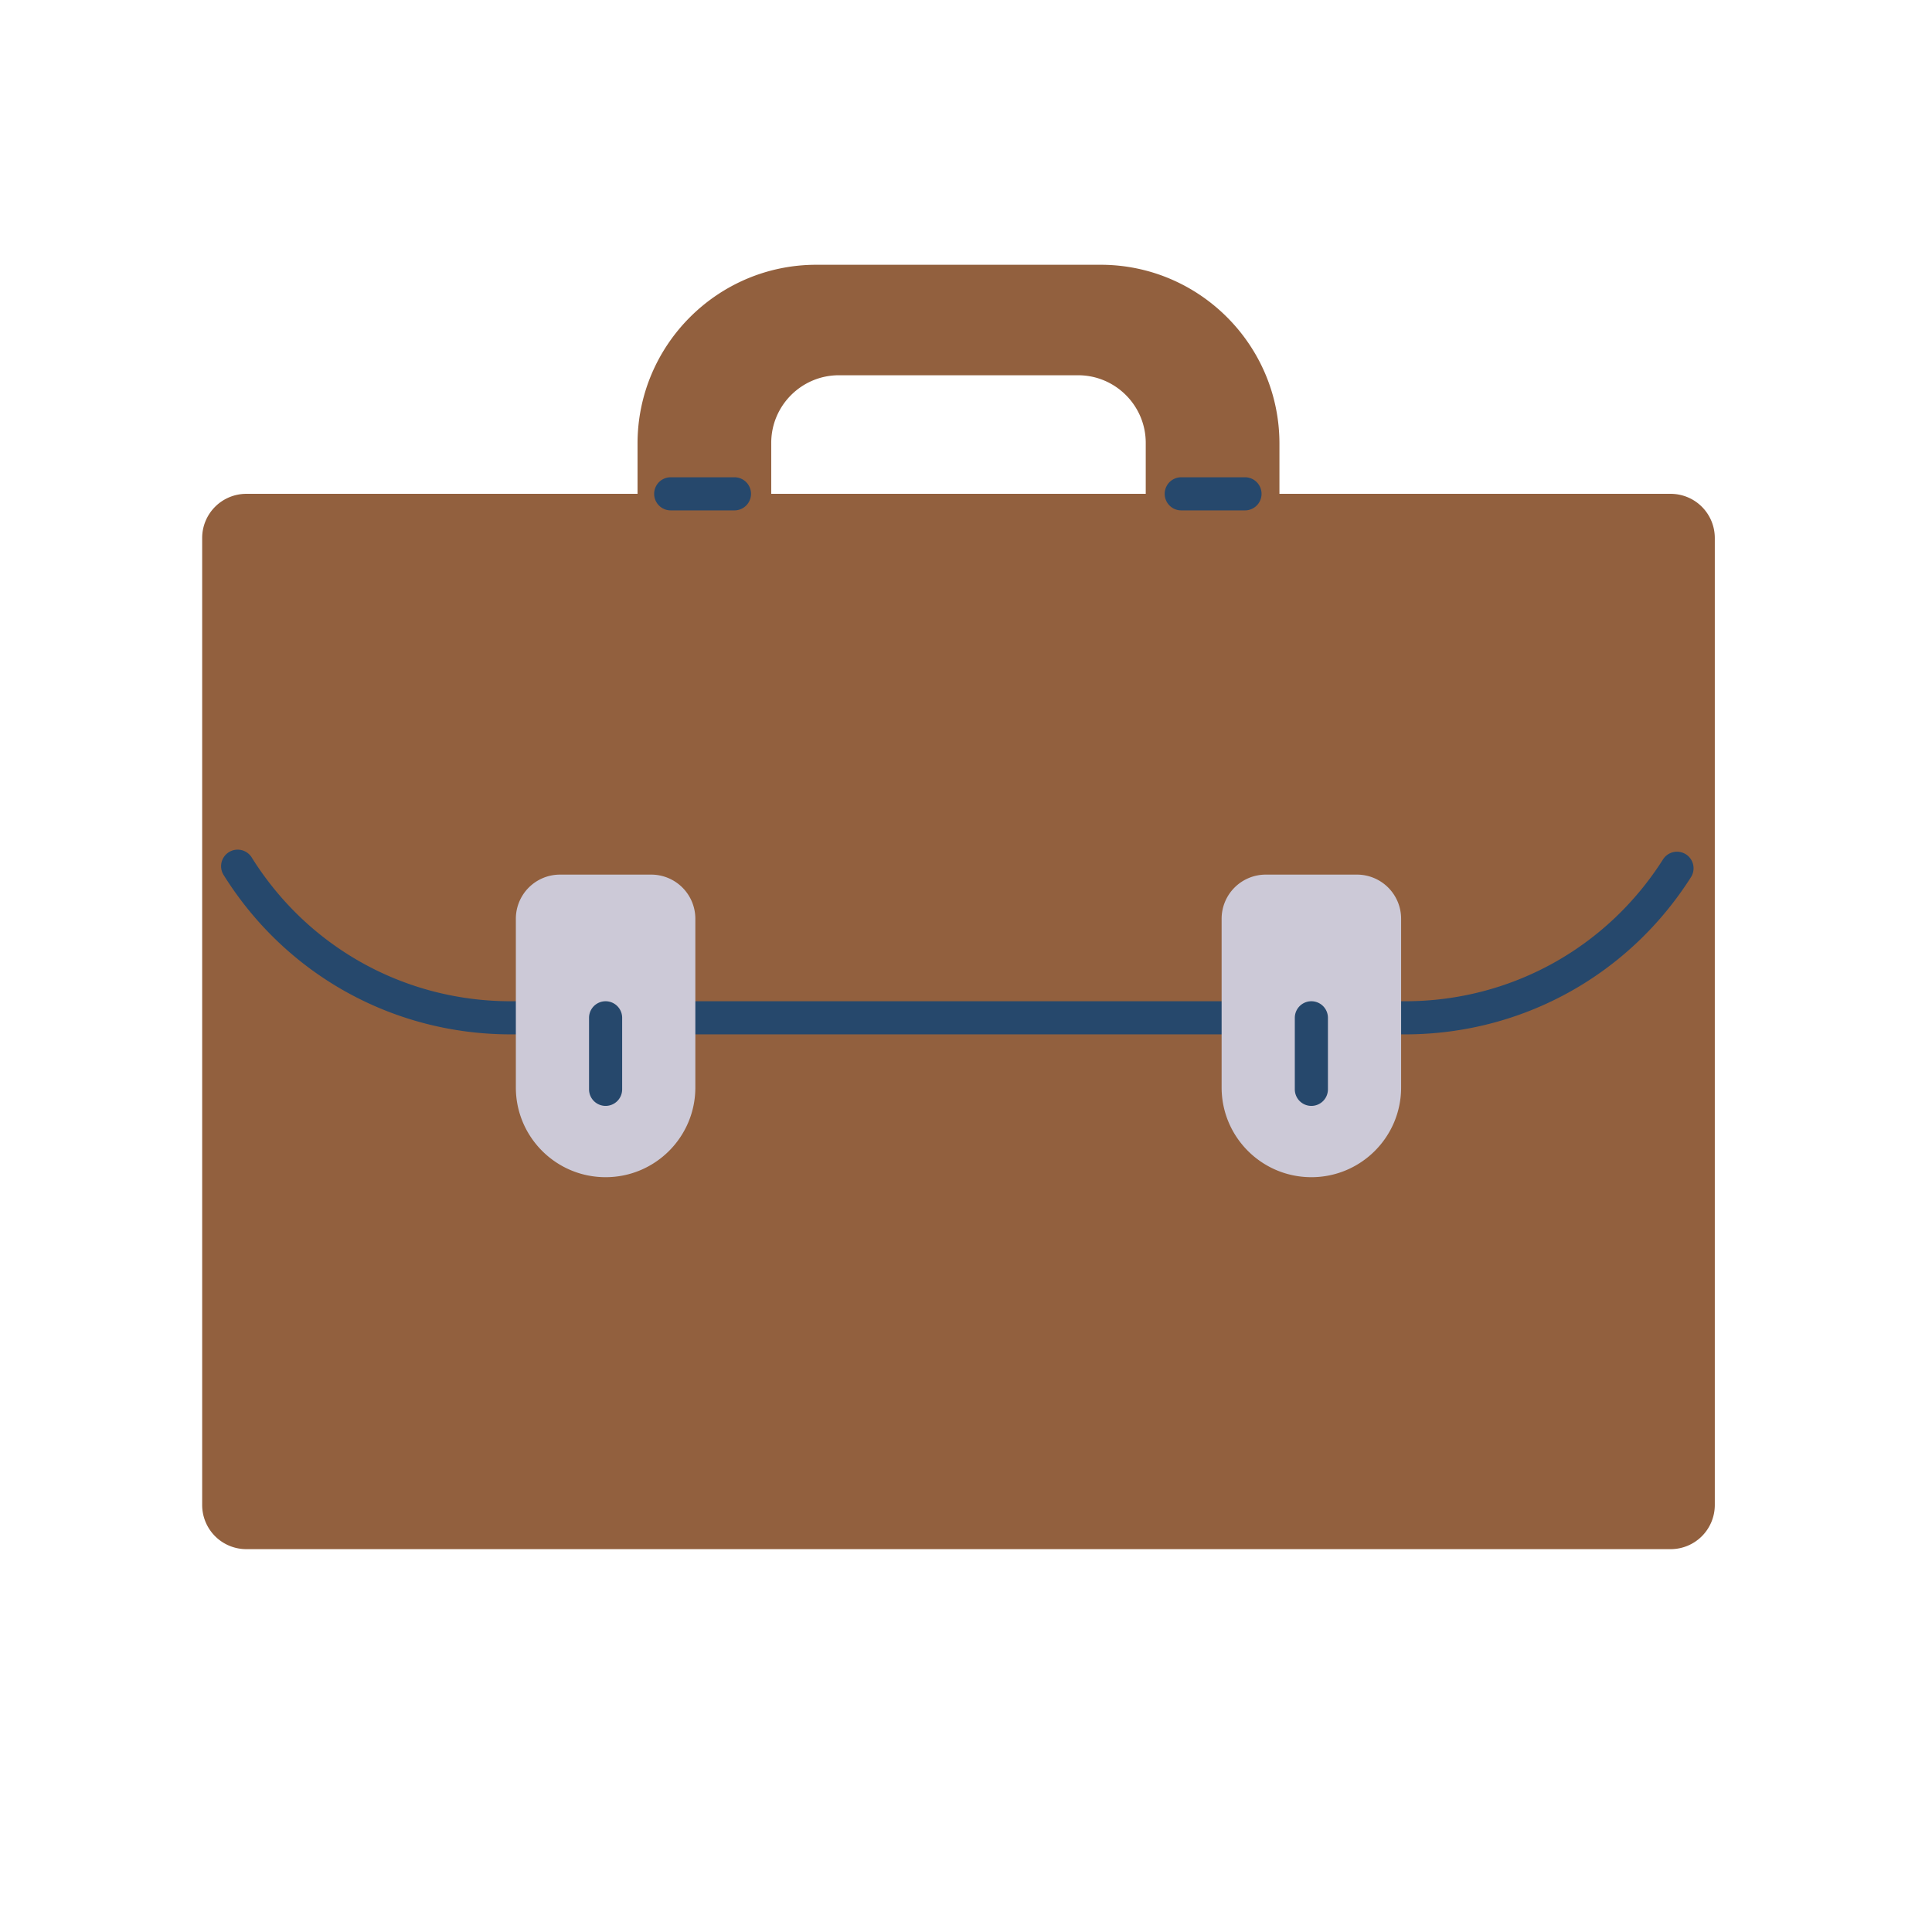 <?xml version="1.0"?>
<svg xmlns="http://www.w3.org/2000/svg" xml:space="preserve" id="Layer_1" x="0" y="0" style="enable-background:new 0 0 350 350" viewBox="0 0 350 350">
  <path d="M302.652 89.462h-70.87v-9.105c0-17.861-14.531-32.392-32.393-32.392h-51.5c-17.863 0-32.393 14.53-32.393 32.392v9.105H44.625a8 8 0 0 0-8 8v175.181a8 8 0 0 0 8 8h258.027a8 8 0 0 0 8-8V97.462a8 8 0 0 0-8-8zm-162.936-9.225c0-6.758 5.498-12.256 12.256-12.256h43.334c6.757 0 12.256 5.498 12.256 12.256v9.225h-67.846v-9.225z" style="fill:#92603e"/>
  <path d="M254.544 187.386H92.55c-21.308 0-40.77-10.805-52.06-28.905a3 3 0 0 1 5.09-3.176c10.188 16.331 27.747 26.081 46.97 26.081h161.993c19.038 0 36.507-9.607 46.728-25.698a3 3 0 0 1 5.065 3.217c-11.329 17.834-30.69 28.481-51.793 28.481z" style="fill:#26486c"/>
  <path d="M237.567 213.259c-8.98 0-16.259-7.28-16.259-16.26v-30.555a8 8 0 0 1 8-8h16.518a8 8 0 0 1 8 8V197c0 8.98-7.28 16.259-16.259 16.259zM109.71 213.259c-8.98 0-16.259-7.28-16.259-16.26v-30.555a8 8 0 0 1 8-8h16.518a8 8 0 0 1 8 8V197c0 8.98-7.28 16.259-16.259 16.259z" style="fill:#ccc9d7"/>
  <path d="M109.71 200.344a3 3 0 0 1-3-3v-12.958a3 3 0 0 1 6 0v12.958a3 3 0 0 1-3 3zM237.567 200.344a3 3 0 0 1-3-3v-12.958a3 3 0 0 1 6 0v12.958a3 3 0 0 1-3 3zM133.054 92.462h-11.547a3 3 0 0 1 0-6h11.547a3 3 0 0 1 0 6zM225.54 92.462h-11.546a3 3 0 0 1 0-6h11.547a3 3 0 0 1 0 6z" style="fill:#26486c"/>
</svg>
